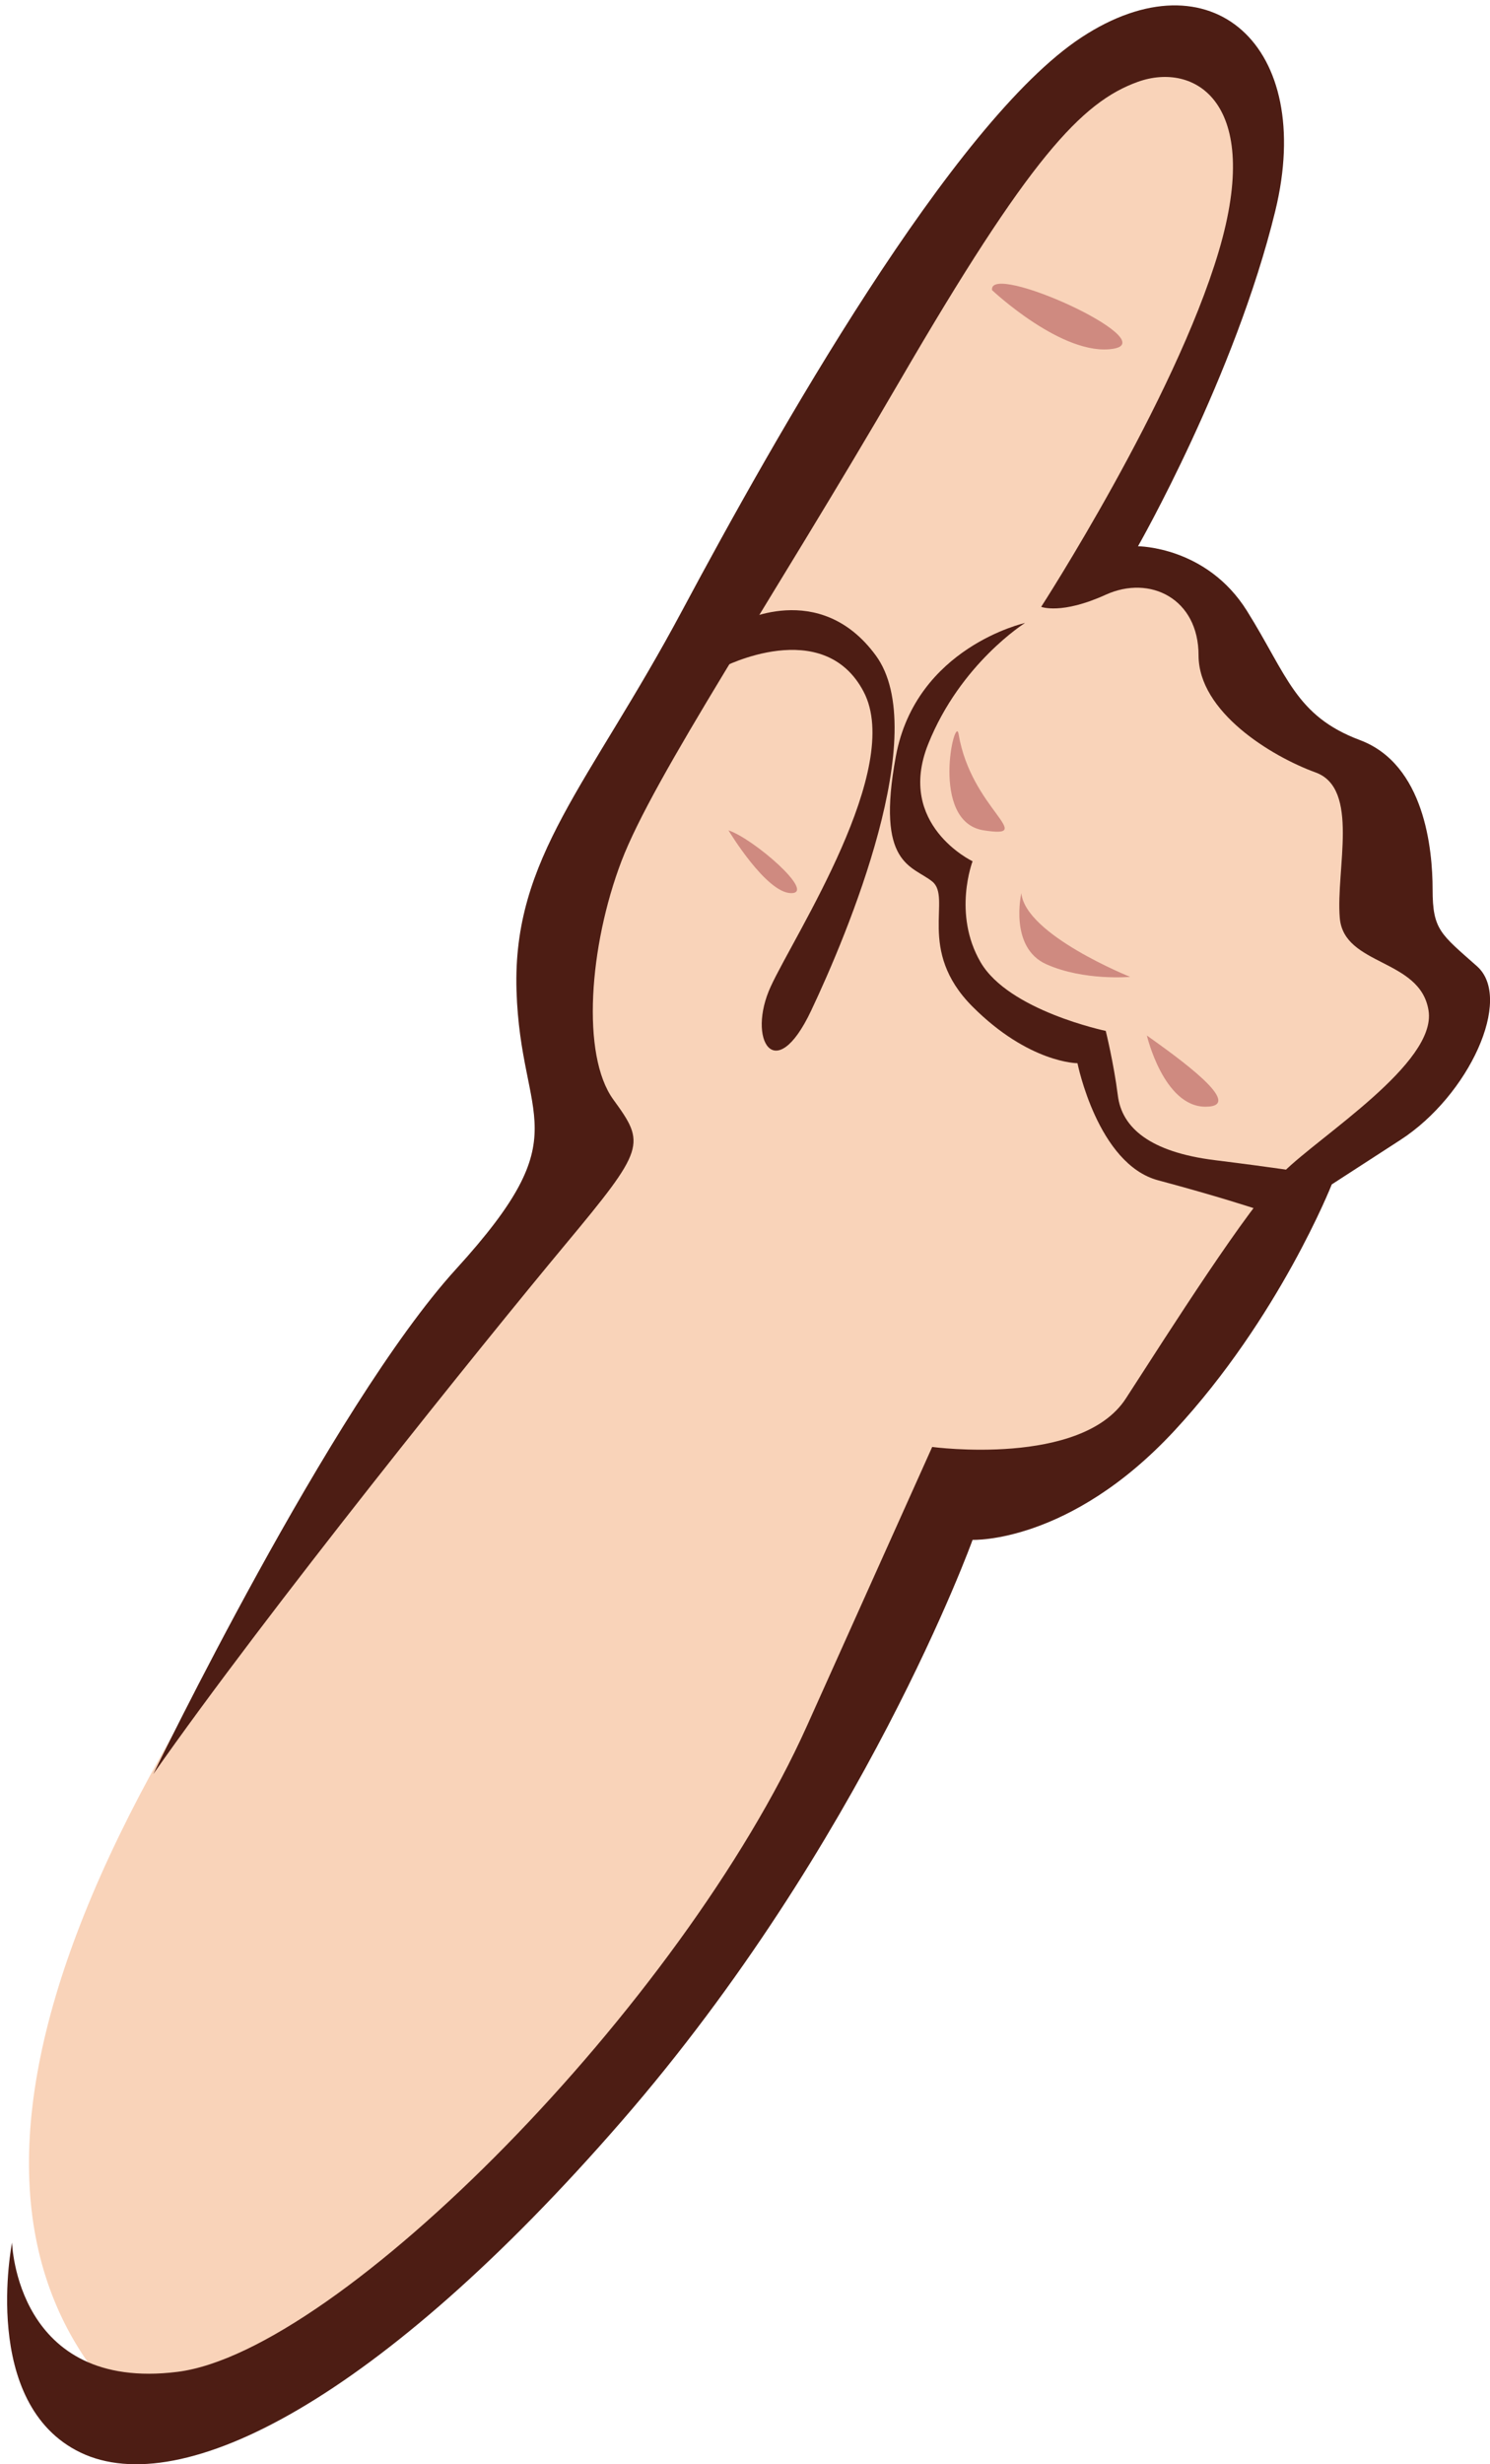 <?xml version="1.0" encoding="utf-8"?>
<!-- Generator: Adobe Illustrator 14.0.0, SVG Export Plug-In . SVG Version: 6.00 Build 43363)  -->
<!DOCTYPE svg PUBLIC "-//W3C//DTD SVG 1.1//EN" "http://www.w3.org/Graphics/SVG/1.1/DTD/svg11.dtd">
<svg version="1.1" id="图层_1" xmlns="http://www.w3.org/2000/svg" xmlns:xlink="http://www.w3.org/1999/xlink" x="0px" y="0px"
	 width="59.351px" height="98.082px" viewBox="0 0 59.351 98.082" enable-background="new 0 0 59.351 98.082" xml:space="preserve">
<g>
	<path fill="#F9D3B9" d="M24.267,46.215c0,0-5-4.5,0-14s15.25-27.75,19.5-29.25s6,0.5,6.5,2.25s-6,17.75-6,17.75s4,0.25,5.5,3.5
		s4.5,4,5.5,6.5s0,4.75,2.25,7.25s-1,4.5-4.25,6s-4.5,9.5-9.25,11.5s-5.25,1.25-10.5,11.75s-22.5,34-29.5,25.25
		S2.517,70.215,24.267,46.215z"/>
	<g>
		<path fill="#4D1D14" d="M6.107,70.611c0,0,7.072-14.628,12.055-20.095c4.984-5.465,2.574-5.786,2.412-11.092
			c-0.16-5.305,2.895-8.197,6.592-15.11S37.935,4.863,43.08,1.487s9.324,0.32,7.717,6.912S45.33,21.742,45.33,21.742
			s2.732,0.001,4.34,2.572s1.93,4.18,4.502,5.144c2.572,0.965,2.893,4.341,2.893,5.948s0.322,1.769,1.77,3.054
			c1.447,1.287-0.32,5.145-3.055,6.913c-2.732,1.769-2.732,1.769-2.732,1.769s-2.09,5.305-6.27,9.806s-8.037,4.341-8.037,4.341
			S34.4,73.343,24.753,84.436C15.109,95.528,7.232,99.545,3.212,97.618c-4.02-1.93-2.732-8.359-2.732-8.359s0.16,5.947,6.59,5.145
			c6.432-0.805,20.096-14.629,25.078-25.721c4.984-11.092,4.984-11.092,4.984-11.092s5.947,0.803,7.715-1.93
			c1.77-2.732,4.824-7.555,6.27-9.002c1.447-1.447,6.109-4.34,5.787-6.43c-0.32-2.09-3.377-1.769-3.537-3.697
			c-0.16-1.93,0.805-5.145-0.963-5.787c-1.77-0.644-4.662-2.412-4.662-4.662c0-2.251-1.93-3.215-3.697-2.412
			c-1.77,0.805-2.572,0.482-2.572,0.482s5.305-8.197,7.072-14.146c1.77-5.947-0.963-7.555-3.215-6.752
			c-2.25,0.805-4.34,3.055-9.484,11.896S26.041,30.905,24.753,34.28c-1.285,3.377-1.607,7.717-0.322,9.485
			c1.287,1.769,1.287,1.929-1.928,5.787S10.609,64.18,6.107,70.611z"/>
		<path fill="#4D1D14" d="M40.83,24.795c0,0-4.342,0.965-5.145,5.306c-0.805,4.341,0.643,4.341,1.447,4.983
			c0.803,0.643-0.643,2.732,1.607,4.982c2.25,2.252,4.18,2.252,4.18,2.252s0.803,4.018,3.215,4.661
			c2.41,0.644,3.857,1.126,3.857,1.126l1.93-1.447c0,0-0.967-0.161-3.537-0.482c-2.572-0.321-3.697-1.287-3.857-2.572
			c-0.162-1.285-0.482-2.572-0.482-2.572s-3.859-0.803-4.984-2.732s-0.32-4.02-0.32-4.02s-3.055-1.446-1.77-4.661
			C38.257,26.404,40.83,24.795,40.83,24.795z"/>
		<path fill="#4D1D14" d="M29.416,24.795c0,0,3.215-1.768,5.465,1.287c2.252,3.054-1.125,11.092-2.572,14.146
			c-1.445,3.054-2.572,1.125-1.607-0.965s5.305-8.682,3.697-11.735s-5.625-0.964-5.625-0.964L29.416,24.795z"/>
	</g>
	<g>
		<path fill="#CF8A80" d="M39.517,11.549c0,0,2.832,2.666,4.832,2.332C46.349,13.549,39.349,10.382,39.517,11.549z"/>
		<path fill="#CF8A80" d="M38.183,29.215c-0.139-0.839-1.166,3.5,1,3.834C41.349,33.381,38.683,32.215,38.183,29.215z"/>
		<path fill="#CF8A80" d="M40.683,35.549c0,0-0.5,2.166,1,2.832c1.5,0.668,3.334,0.5,3.334,0.5S40.851,37.215,40.683,35.549z"/>
		<path fill="#CF8A80" d="M45.683,41.215c0,0,0.666,2.834,2.334,2.834C49.683,44.049,46.851,42.049,45.683,41.215z"/>
		<path fill="#CF8A80" d="M29.017,33.049c0,0,1.5,2.5,2.5,2.5S30.017,33.382,29.017,33.049z"/>
	</g>
</g>
</svg>
